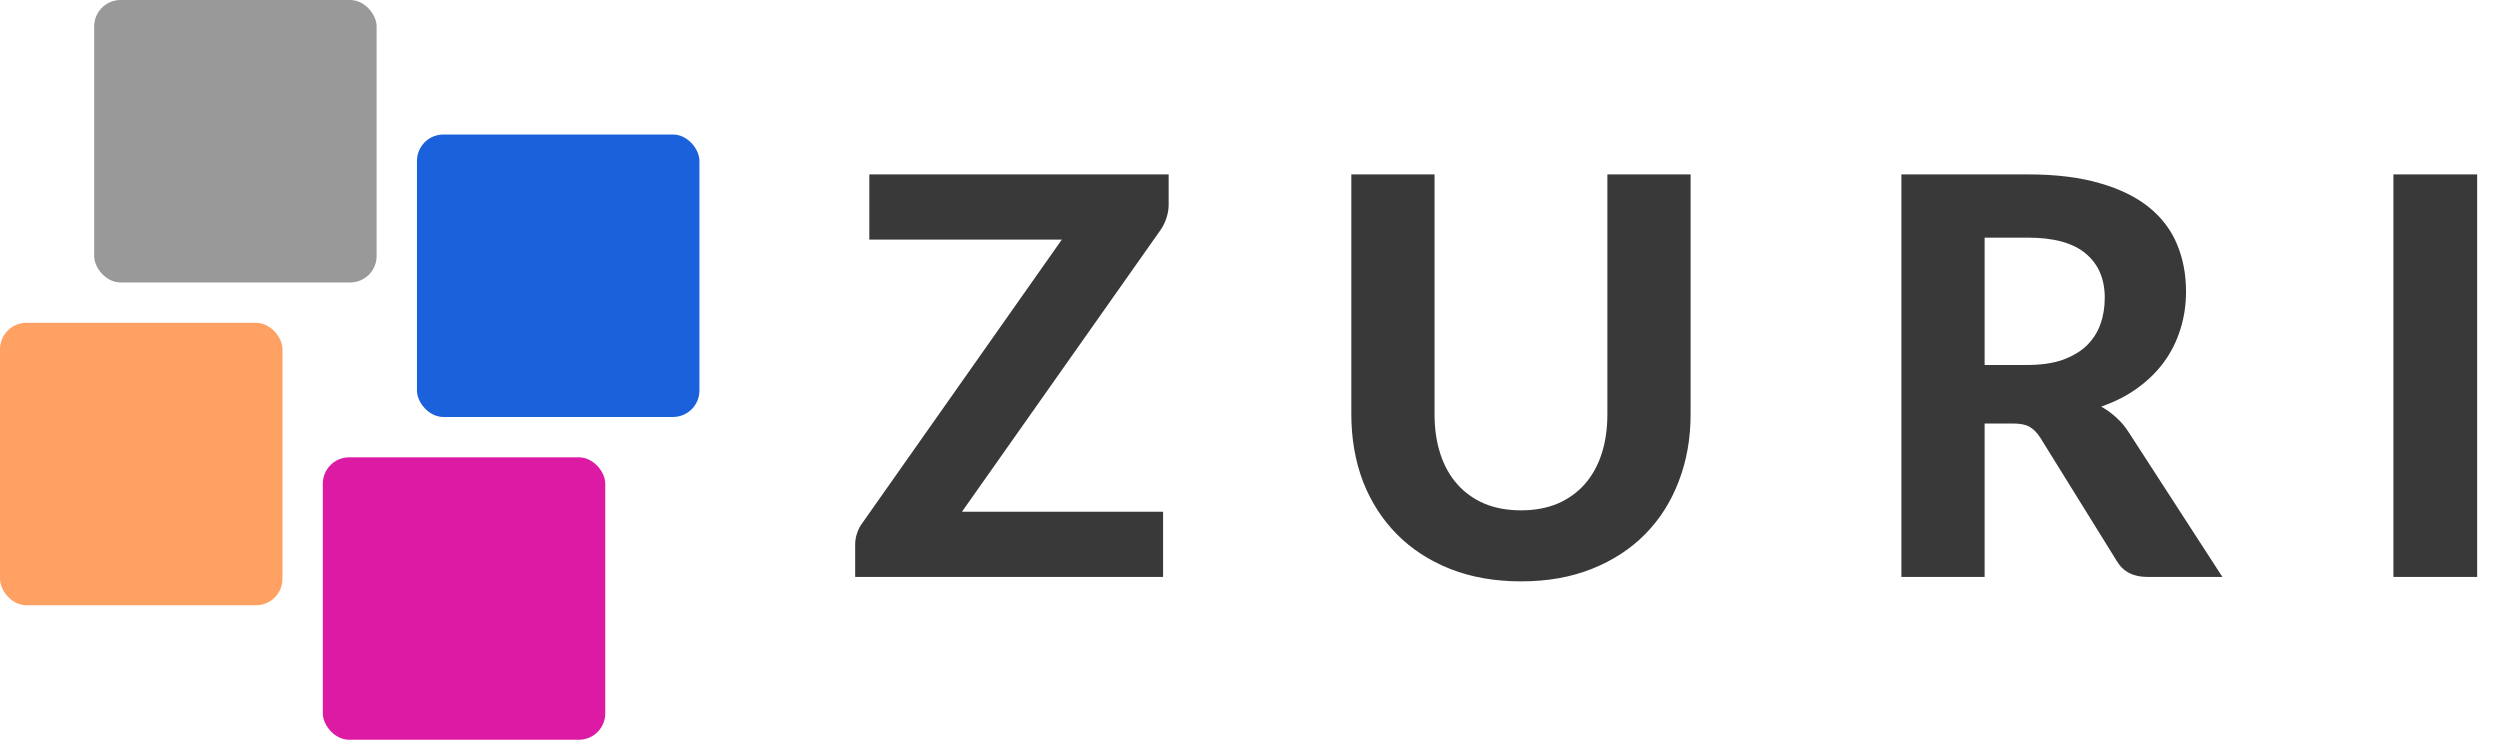 <svg width="104" height="31" viewBox="0 0 104 31" fill="none" xmlns="http://www.w3.org/2000/svg">
<path d="M48.616 8.524C48.616 8.701 48.585 8.882 48.524 9.066C48.47 9.243 48.389 9.409 48.282 9.563L40.018 21.288H48.385V24H35.575V22.65C35.575 22.488 35.602 22.331 35.656 22.177C35.71 22.015 35.787 21.869 35.887 21.738L44.173 9.967H36.164V7.255H48.616V8.524ZM63.278 21.23C63.84 21.23 64.344 21.138 64.79 20.953C65.236 20.761 65.613 20.492 65.921 20.145C66.228 19.799 66.463 19.38 66.625 18.887C66.786 18.395 66.867 17.841 66.867 17.226V7.255H70.329V17.226C70.329 18.241 70.164 19.176 69.833 20.03C69.51 20.876 69.044 21.607 68.437 22.223C67.829 22.838 67.09 23.319 66.221 23.665C65.351 24.012 64.37 24.185 63.278 24.185C62.185 24.185 61.201 24.012 60.324 23.665C59.454 23.319 58.715 22.838 58.108 22.223C57.5 21.607 57.031 20.876 56.7 20.03C56.377 19.176 56.215 18.241 56.215 17.226V7.255H59.677V17.226C59.677 17.841 59.758 18.395 59.92 18.887C60.081 19.38 60.316 19.799 60.624 20.145C60.931 20.492 61.308 20.761 61.755 20.953C62.201 21.138 62.709 21.23 63.278 21.23ZM84.338 15.183C84.899 15.183 85.384 15.114 85.792 14.975C86.2 14.829 86.534 14.633 86.796 14.387C87.057 14.133 87.25 13.837 87.373 13.498C87.496 13.16 87.558 12.79 87.558 12.39C87.558 11.598 87.292 10.982 86.761 10.544C86.238 10.105 85.438 9.886 84.361 9.886H82.56V15.183H84.338ZM92.451 24H89.323C88.739 24 88.315 23.777 88.054 23.331L84.868 18.195C84.738 17.995 84.592 17.849 84.43 17.756C84.276 17.664 84.045 17.618 83.738 17.618H82.56V24H79.098V7.255H84.361C85.53 7.255 86.53 7.378 87.361 7.624C88.192 7.862 88.873 8.197 89.404 8.628C89.935 9.059 90.323 9.574 90.57 10.174C90.816 10.767 90.939 11.421 90.939 12.136C90.939 12.69 90.858 13.217 90.697 13.717C90.543 14.21 90.316 14.66 90.016 15.068C89.716 15.475 89.346 15.837 88.908 16.152C88.469 16.468 87.969 16.722 87.407 16.914C87.631 17.037 87.838 17.187 88.031 17.364C88.223 17.533 88.396 17.737 88.55 17.976L92.451 24ZM103.05 24H99.565V7.255H103.05V24Z" fill="#393939"/>
<rect x="3.917" width="11.75" height="11.75" rx="1.099" fill="#999999"/>
<rect y="13.429" width="11.75" height="11.75" rx="1.099" fill="#FEA162"/>
<rect x="17.346" y="5.596" width="11.75" height="11.75" rx="1.099" fill="#1A61DB"/>
<rect x="13.429" y="19.024" width="11.75" height="11.75" rx="1.099" fill="#DC1AA3"/>
</svg>
